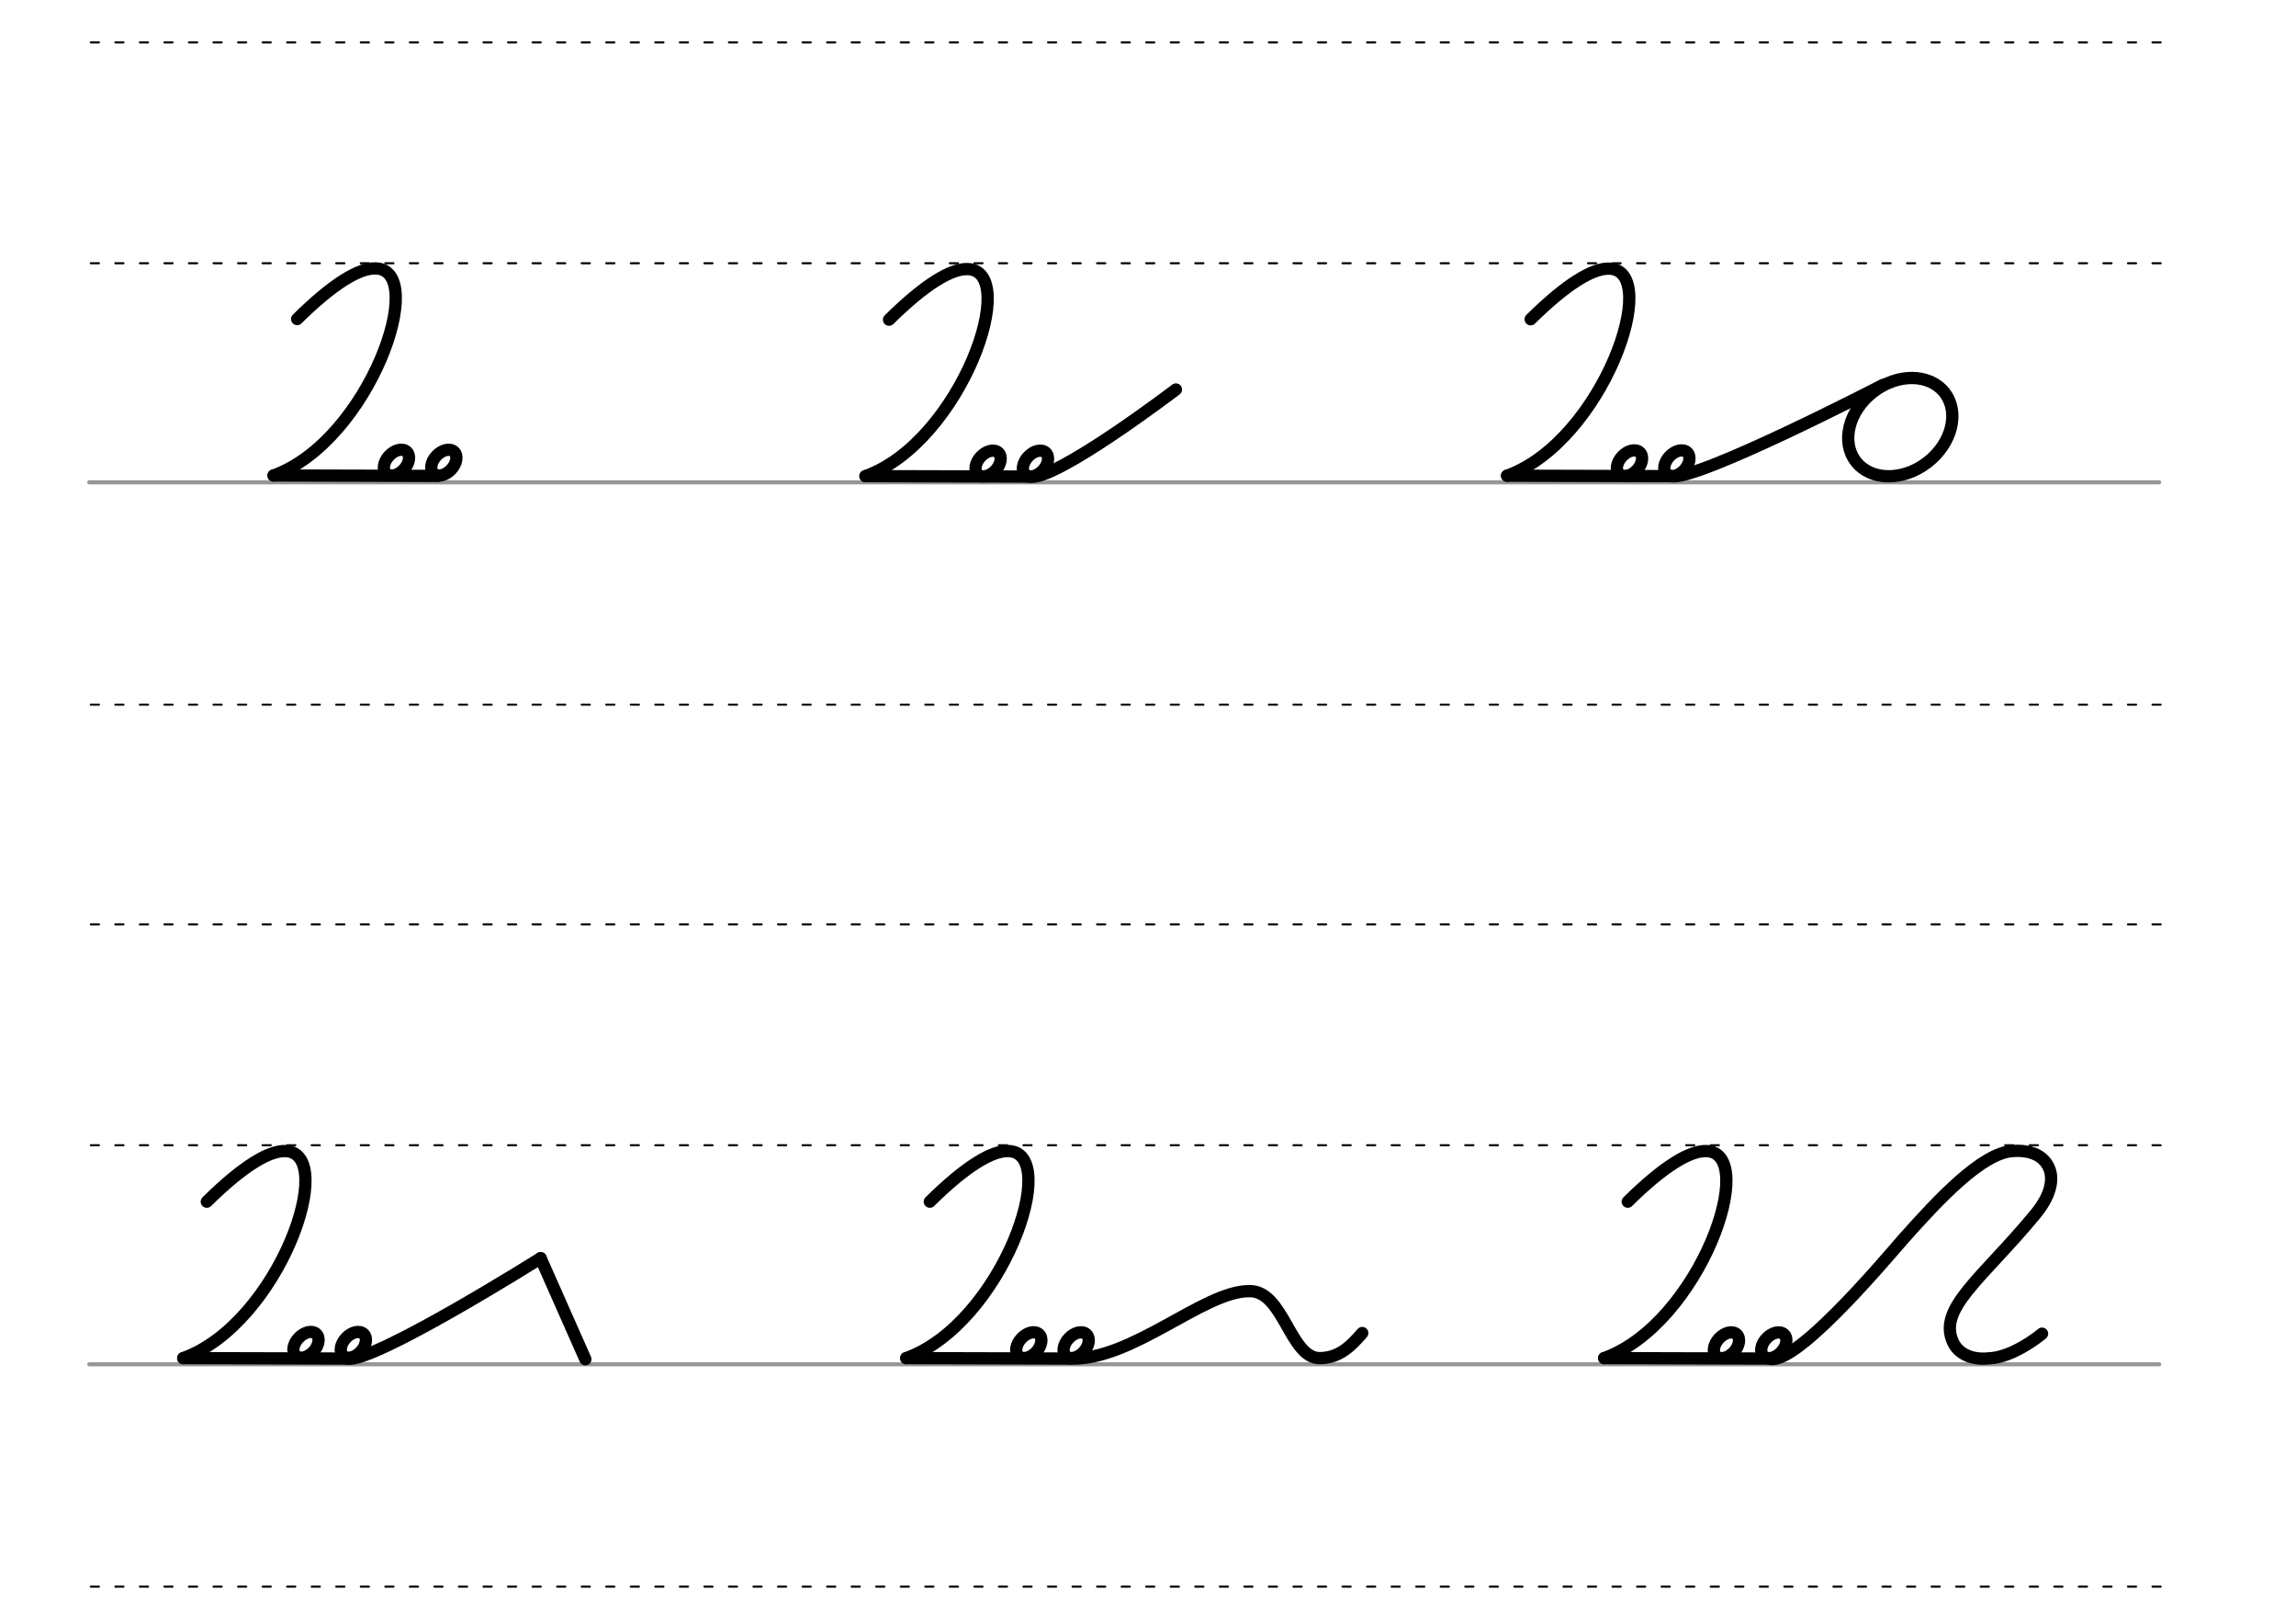 <svg height="210mm" viewBox="0 0 1052.4 744.1" width="297mm" xmlns="http://www.w3.org/2000/svg">
 <g fill="none" stroke-linecap="round">
  <g transform="translate(-16.688 -521.165)">
   <path d="m57.6 742.2h948.8" stroke="#969696" stroke-width="1.875"/>
   <g stroke="#000" stroke-dasharray="3.75 7.5" stroke-miterlimit="2" stroke-width=".938">
    <path d="m58.3 844.1h948.8"/>
    <path d="m58.3 641.8h948.8"/>
    <path d="m58.3 540.6h948.8"/>
   </g>
  </g>
  <g transform="translate(-16.688 -116.971)">
   <path d="m57.6 742.2h948.8" stroke="#969696" stroke-width="1.875"/>
   <g stroke="#000" stroke-dasharray="3.75 7.5" stroke-miterlimit="2" stroke-width=".938">
    <path d="m58.3 844.1h948.8"/>
    <path d="m58.3 641.8h948.8"/>
    <path d="m58.3 540.6h948.8"/>
   </g>
  </g>
  <g stroke="#000" stroke-linejoin="round">
   <g stroke-width="5.625">
    <path d="m735.3 622.4c43.9-15.9 71.5-94.7 46.6-94.9-7.2-.1-18.9 6.5-35.8 23.2"/>
    <path d="m735.3 622.4 75.2.2"/>
    <g transform="matrix(.728 .685 -.685 .728 0 0)">
     <ellipse cx="1015.012" cy="-108.2" rx="4.609" ry="6.863"/>
     <ellipse cx="999.19" cy="-93.325" rx="4.609" ry="6.863"/>
    </g>
   </g>
   <path d="m936 611.2c-7.6 6.2-17.1 11.1-24.5 11.3-7.3.8-13.7-1.8-16.3-7.4-7.2-15.5 13.3-29.1 37.7-58.6 8.2-9.9 8.8-18.2 5.1-23.4-1.5-2.2-3.8-3.8-6.6-4.7-2.6-.9-5.7-1.2-9-.9-14.1 1-33.8 22.1-50 40.3-10.4 12-50.6 59.5-61.8 54.7" stroke-width="5.625"/>
   <g stroke-width="5.625">
    <path d="m125.4 217.9c43.9-15.9 71.5-94.7 46.6-94.9-7.2-.1-18.9 6.5-35.8 23.2"/>
    <path d="m125.4 217.9 75.2.2"/>
    <ellipse cx="293.561" cy="15.013" rx="4.609" ry="6.863" transform="matrix(.728 .685 -.685 .728 0 0)"/>
    <ellipse cx="277.739" cy="29.888" rx="4.609" ry="6.863" transform="matrix(.728 .685 -.685 .728 0 0)"/>
    <path d="m690.8 218c43.9-15.9 71.5-94.7 46.6-94.9-7.2-.1-18.9 6.5-35.8 23.2"/>
    <path d="m690.8 218 75.2.2"/>
    <ellipse cx="705.529" cy="-372.237" rx="4.609" ry="6.863" transform="matrix(.728 .685 -.685 .728 0 0)"/>
    <ellipse cx="689.707" cy="-357.362" rx="4.609" ry="6.863" transform="matrix(.728 .685 -.685 .728 0 0)"/>
    <ellipse cx="569.052" cy="687.738" rx="25.729" ry="20.371" transform="matrix(.791 -.612 .612 .791 0 0)"/>
    <path d="m863.1 176.4s-85.8 44.4-97.1 41.8"/>
    <path d="m396.7 218.2c43.9-15.9 71.5-94.7 46.6-94.9-7.2-.1-18.9 6.5-35.8 23.2"/>
    <path d="m396.7 218.2 75.2.2"/>
    <ellipse cx="491.424" cy="-170.597" rx="4.609" ry="6.863" transform="matrix(.728 .685 -.685 .728 0 0)"/>
    <ellipse cx="475.602" cy="-155.722" rx="4.609" ry="6.863" transform="matrix(.728 .685 -.685 .728 0 0)"/>
    <path d="m539 178.5s-55.8 42.5-67.1 39.9"/>
    <path d="m415.4 622.4c43.9-15.9 71.5-94.7 46.6-94.9-7.2-.1-18.9 6.5-35.8 23.2"/>
    <path d="m415.4 622.4 75.2.2"/>
    <ellipse cx="782.003" cy="110.99" rx="4.609" ry="6.863" transform="matrix(.728 .685 -.685 .728 0 0)"/>
    <ellipse cx="766.181" cy="125.865" rx="4.609" ry="6.863" transform="matrix(.728 .685 -.685 .728 0 0)"/>
    <path d="m490.6 622.6c28.2 1 60.9-30.8 81.8-30.9 16-.6 18.8 30.9 32.6 30.7 8.7-.1 14.1-5.3 19.4-11.5"/>
    <path d="m84 622.4c43.9-15.9 71.5-94.7 46.6-94.9-7.2-.1-18.9 6.5-35.8 23.2"/>
    <path d="m84 622.4 75.2.2"/>
    <ellipse cx="540.508" cy="338.002" rx="4.609" ry="6.863" transform="matrix(.728 .685 -.685 .728 0 0)"/>
    <ellipse cx="524.686" cy="352.877" rx="4.609" ry="6.863" transform="matrix(.728 .685 -.685 .728 0 0)"/>
    <path d="m247.8 576.6s-77.3 48.6-88.6 46"/>
    <path d="m247.8 576.6 20.5 46.3"/>
   </g>
  </g>
 </g>
</svg>
